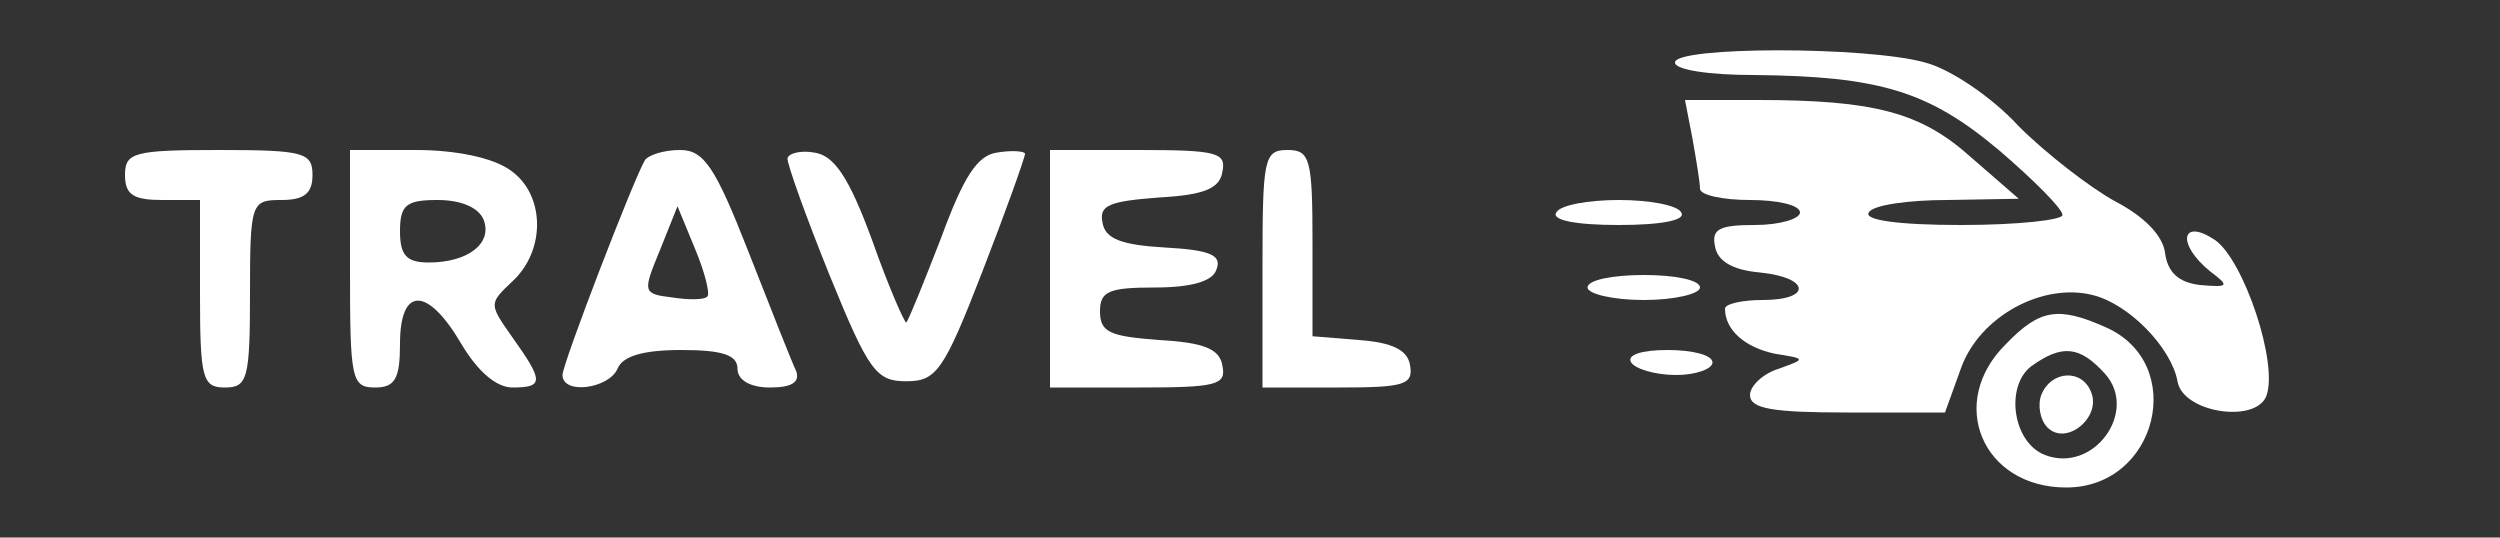 <?xml version="1.0" standalone="no"?>
<!DOCTYPE svg PUBLIC "-//W3C//DTD SVG 20010904//EN"
 "http://www.w3.org/TR/2001/REC-SVG-20010904/DTD/svg10.dtd">
<svg version="1.0" xmlns="http://www.w3.org/2000/svg"
 width="200pt" height="43pt" viewBox="0 0 200 43"
 preserveAspectRatio="xMidYMid meet">

<rect x="0" y="0" width="200" height="43" fill="#333333" stroke="none"/>

<g transform="translate(0,43) scale(0.1,-0.1)"
fill="#ffffff" stroke="none">
<path d="M1340 380 c0 -6 28 -10 63 -10 101 -1 140 -13 196 -60 28 -24 51 -47
51 -52 0 -4 -36 -8 -81 -8 -51 0 -78 4 -74 10 3 6 32 10 63 10 l57 1 -38 33
c-40 36 -77 46 -171 46 l-58 0 6 -31 c3 -17 6 -35 6 -40 0 -5 18 -9 40 -9 22
0 40 -4 40 -10 0 -5 -16 -10 -36 -10 -28 0 -35 -3 -32 -17 2 -12 14 -19 36
-21 40 -4 42 -22 2 -22 -16 0 -30 -3 -30 -7 0 -17 16 -31 40 -36 25 -4 25 -4
3 -12 -13 -4 -23 -14 -23 -21 0 -11 18 -14 78 -14 l78 0 13 36 c15 41 65 68
105 58 29 -7 63 -42 68 -69 4 -25 62 -34 71 -12 10 26 -18 109 -41 125 -27 18
-31 -3 -4 -25 16 -12 15 -13 -8 -11 -17 2 -26 10 -28 26 -2 14 -17 29 -40 41
-20 11 -55 38 -77 60 -21 23 -55 46 -75 51 -46 13 -200 13 -200 0z"/>
<path d="M100 290 c0 -16 7 -20 30 -20 l30 0 0 -75 c0 -68 2 -75 20 -75 18 0
20 7 20 75 0 73 1 75 25 75 18 0 25 5 25 20 0 18 -7 20 -75 20 -68 0 -75 -2
-75 -20z"/>
<path d="M280 215 c0 -88 1 -95 20 -95 16 0 20 7 20 35 0 46 22 46 49 0 13
-22 28 -35 41 -35 25 0 25 5 0 40 -19 27 -19 27 0 45 27 25 26 70 -2 89 -14
10 -44 16 -75 16 l-53 0 0 -95z m107 39 c7 -19 -13 -34 -44 -34 -18 0 -23 6
-23 25 0 21 5 25 30 25 19 0 33 -6 37 -16z"/>
<path d="M516 302 c-9 -15 -66 -163 -66 -172 0 -16 37 -11 44 5 4 10 20 15 51
15 33 0 45 -4 45 -15 0 -9 10 -15 26 -15 17 0 24 4 21 13 -3 6 -20 49 -38 95
-27 69 -36 82 -55 82 -13 0 -25 -4 -28 -8z m50 -109 c-2 -3 -15 -3 -28 -1 -24
3 -24 4 -10 38 l14 35 14 -34 c8 -19 12 -36 10 -38z"/>
<path d="M630 303 c0 -5 15 -47 34 -94 31 -76 37 -84 61 -84 24 0 30 8 61 88
19 49 34 91 34 94 0 2 -10 3 -22 1 -16 -2 -27 -19 -45 -68 -14 -36 -26 -66
-28 -68 -1 -1 -14 28 -27 65 -19 52 -31 69 -47 71 -11 2 -21 -1 -21 -5z"/>
<path d="M840 215 l0 -95 71 0 c62 0 70 2 67 17 -2 14 -15 19 -51 21 -39 3
-47 6 -47 23 0 16 7 19 44 19 29 0 46 5 49 14 5 12 -5 16 -41 18 -35 2 -48 7
-50 20 -3 14 6 17 45 20 36 2 49 7 51 21 3 15 -5 17 -67 17 l-71 0 0 -95z"/>
<path d="M1010 215 l0 -95 61 0 c52 0 60 2 57 18 -2 12 -14 18 -41 20 l-37 3
0 75 c0 67 -2 74 -20 74 -19 0 -20 -7 -20 -95z"/>
<path d="M1245 260 c-4 -6 15 -10 50 -10 35 0 54 4 50 10 -3 6 -26 10 -50 10
-24 0 -47 -4 -50 -10z"/>
<path d="M1270 200 c0 -5 20 -10 45 -10 25 0 45 5 45 10 0 6 -20 10 -45 10
-25 0 -45 -4 -45 -10z"/>
<path d="M1605 155 c-48 -47 -19 -115 48 -115 73 0 97 99 32 128 -38 17 -53
15 -80 -13z m79 -24 c27 -30 -9 -80 -48 -65 -26 10 -32 55 -11 71 25 18 39 16
59 -6z"/>
<path d="M1633 114 c-3 -8 -1 -20 5 -26 15 -15 43 8 35 28 -7 19 -32 18 -40
-2z"/>
<path d="M1305 140 c3 -5 19 -10 36 -10 16 0 29 5 29 10 0 6 -16 10 -36 10
-21 0 -33 -4 -29 -10z"/>
</g>
</svg>
